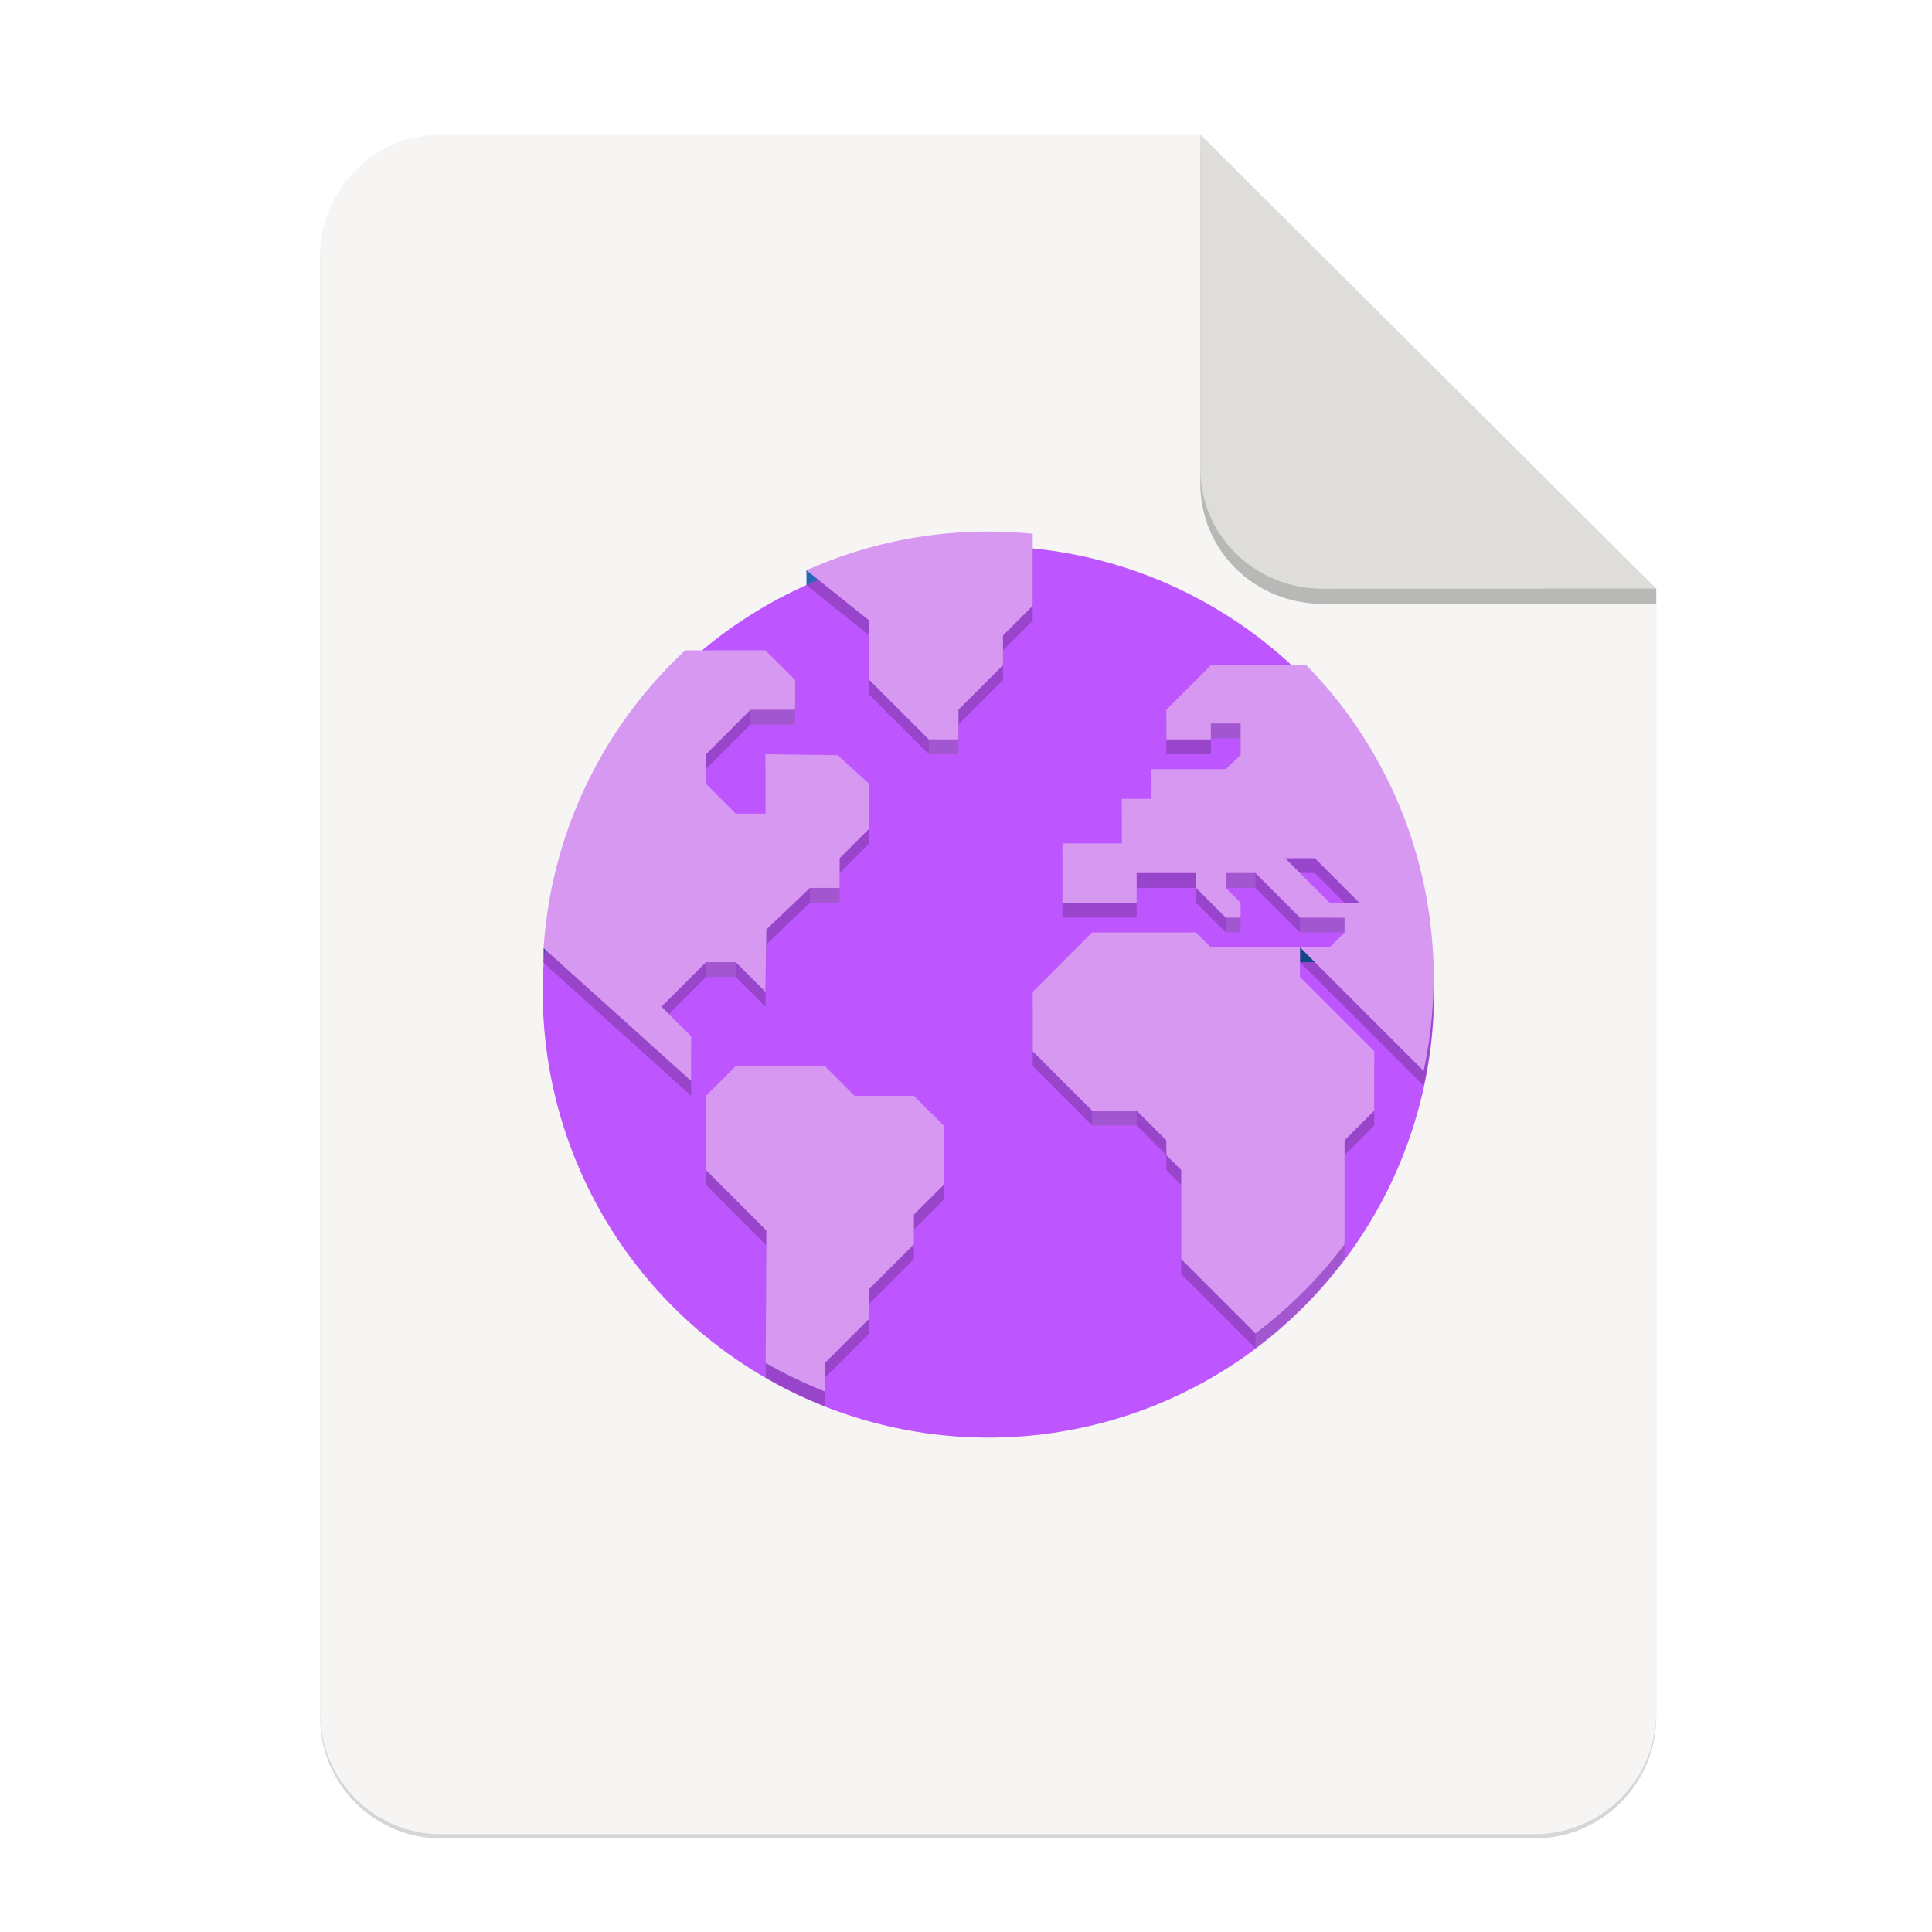 <?xml version="1.0" encoding="UTF-8" standalone="no"?>
<svg
   xmlns:dc="http://purl.org/dc/elements/1.1/"
   xmlns:cc="http://creativecommons.org/ns#"
   xmlns:rdf="http://www.w3.org/1999/02/22-rdf-syntax-ns#"
   xmlns:svg="http://www.w3.org/2000/svg"
   xmlns="http://www.w3.org/2000/svg"
   xmlns:sodipodi="http://sodipodi.sourceforge.net/DTD/sodipodi-0.dtd"
   xmlns:inkscape="http://www.inkscape.org/namespaces/inkscape"
   width="256"
   height="256"
   version="1.1"
   viewBox="0 0 67.73 67.73"
   id="svg37"
   sodipodi:docname="html.svg"
   inkscape:version="0.92.3 (2405546, 2018-03-11)">
  <sodipodi:namedview
     pagecolor="#ffffff"
     bordercolor="#666666"
     borderopacity="1"
     objecttolerance="10"
     gridtolerance="10"
     guidetolerance="10"
     inkscape:pageopacity="0"
     inkscape:pageshadow="2"
     inkscape:window-width="1920"
     inkscape:window-height="1009"
     id="namedview39"
     showgrid="false"
     inkscape:zoom="3.6304347"
     inkscape:cx="-9.4553067"
     inkscape:cy="156.36564"
     inkscape:window-x="0"
     inkscape:window-y="34"
     inkscape:window-maximized="1"
     inkscape:current-layer="g28488" />
  <defs
     id="defs17">
    <linearGradient
       id="linearGradient4226"
       x1="529.655"
       x2="-35.31"
       y1="401.584"
       y2="119.093"
       gradientTransform="matrix(0 -.12 .12 0 .363 292.548)"
       gradientUnits="userSpaceOnUse">
      <stop
         style="stop-color:#f2f2f2"
         offset="0"
         id="stop2" />
      <stop
         style="stop-color:#f9f9f9"
         offset="1"
         id="stop4" />
    </linearGradient>
    <linearGradient
       id="linearGradient4358"
       x1="88"
       x2="488"
       y1="88"
       y2="488"
       gradientUnits="userSpaceOnUse">
      <stop
         style="stop-color:#000000;stop-opacity:.588"
         offset="0"
         id="stop7" />
      <stop
         style="stop-color:#000000;stop-opacity:0"
         offset=".88"
         id="stop9" />
      <stop
         style="stop-color:#000000"
         offset="1"
         id="stop11" />
    </linearGradient>
    <filter
       id="filter4346"
       x="-.01"
       y="-.01"
       width="1.026"
       height="1.022"
       style="color-interpolation-filters:sRGB">
      <feGaussianBlur
         stdDeviation="2.12"
         id="feGaussianBlur14" />
    </filter>
    <filter
       inkscape:collect="always"
       style="color-interpolation-filters:sRGB"
       id="filter16020-3"
       x="-0.014"
       width="1.027"
       y="-0.011"
       height="1.021">
      <feGaussianBlur
         inkscape:collect="always"
         stdDeviation="2"
         id="feGaussianBlur16022-6" />
    </filter>
    <filter
       id="filter4346-3"
       x="-0.01"
       y="-0.01"
       width="1.026"
       height="1.022"
       style="color-interpolation-filters:sRGB">
      <feGaussianBlur
         stdDeviation="2.12"
         id="feGaussianBlur14-6" />
    </filter>
    <linearGradient
       id="linearGradient4226-5"
       x1="529.655"
       x2="-35.31"
       y1="401.584"
       y2="119.093"
       gradientTransform="matrix(0,-0.12,-0.12,0,67.016,292.548)"
       gradientUnits="userSpaceOnUse">
      <stop
         style="stop-color:#76c22b"
         offset="0"
         id="stop2-6" />
      <stop
         style="stop-color:#a6d74f"
         offset="1"
         id="stop4-2" />
    </linearGradient>
    <clipPath
       clipPathUnits="userSpaceOnUse"
       id="clipPath987">
      <circle
         r="60"
         cy="236"
         cx="64"
         id="circle989"
         style="display:inline;opacity:1;fill:#3584e4;fill-opacity:1;stroke:none;stroke-width:4.286;stroke-linecap:butt;stroke-linejoin:miter;stroke-miterlimit:4;stroke-dasharray:none;stroke-dashoffset:0;stroke-opacity:1;marker:none;marker-start:none;marker-mid:none;marker-end:none;paint-order:normal;enable-background:new" />
    </clipPath>
    <clipPath
       clipPathUnits="userSpaceOnUse"
       id="clipPath1106">
      <g
         style="display:inline;fill:#f5c211;stroke-width:0.933;enable-background:new"
         transform="matrix(0.268,0,0,0.268,-4.571,224.214)"
         id="g1112">
        <circle
           style="display:inline;opacity:1;fill:#f5c211;fill-opacity:1;stroke:none;stroke-width:0.042px;stroke-linecap:butt;stroke-linejoin:miter;stroke-miterlimit:4;stroke-dasharray:none;stroke-dashoffset:0;stroke-opacity:1;marker:none;marker-start:none;marker-mid:none;marker-end:none;paint-order:normal;enable-background:new"
           id="circle1108"
           cx="256"
           cy="44"
           r="224" />
        <circle
           r="224"
           cy="44"
           cx="256"
           id="circle1110"
           style="display:inline;opacity:1;fill:#f5c211;fill-opacity:1;stroke:none;stroke-width:0.042px;stroke-linecap:butt;stroke-linejoin:miter;stroke-miterlimit:4;stroke-dasharray:none;stroke-dashoffset:0;stroke-opacity:1;marker:none;marker-start:none;marker-mid:none;marker-end:none;paint-order:normal;enable-background:new" />
      </g>
    </clipPath>
    <clipPath
       clipPathUnits="userSpaceOnUse"
       id="clipPath2005">
      <circle
         r="60"
         cy="236"
         cx="64"
         id="circle2003"
         style="display:inline;opacity:1;fill:#3584e4;fill-opacity:1;stroke:none;stroke-width:4.286;stroke-linecap:butt;stroke-linejoin:miter;stroke-miterlimit:4;stroke-dasharray:none;stroke-dashoffset:0;stroke-opacity:1;marker:none;marker-start:none;marker-mid:none;marker-end:none;paint-order:normal;enable-background:new" />
    </clipPath>
  </defs>
  <g
     transform="matrix(0.133,0,0,0.133,0.606,28.615)"
     style="display:inline;stroke-width:0.25;enable-background:new"
     id="g17498">
    <g
       transform="translate(0,-3.4178172e-6)"
       style="display:inline;stroke-width:0.25;enable-background:new"
       id="g17498-7">
      <path
         style="display:inline;opacity:0.4;fill:#000000;fill-opacity:1;stroke:none;stroke-width:0.5;stroke-linejoin:round;stroke-miterlimit:4;stroke-dasharray:none;stroke-opacity:1;filter:url(#filter16020-3);enable-background:new"
         clip-path="none"
         d="m 111.828,-178.55 h 200 L 432,-58.879 432.005,237.361 c 3.1e-4,17.728 -14.449,32.088 -32.177,32.088 h -288 c -17.728,0 -32,-14.272 -32,-32 v -384 c 0,-17.728 14.272,-32 32,-32 z"
         id="path6869-5"
         inkscape:connector-curvature="0"
         sodipodi:nodetypes="sccssssss" />
      <path
         sodipodi:nodetypes="sccssssss"
         inkscape:connector-curvature="0"
         id="rect2069-3"
         d="m 111.828,-179.672 h 200 L 432,-60 l 0.005,296.24 c 3.1e-4,17.728 -14.449,32.088 -32.177,32.088 h -288 c -17.728,0 -32,-14.272 -32,-32 v -384 c 0,-17.728 14.272,-32 32,-32 z"
         clip-path="none"
         style="display:inline;opacity:1;fill:#f6f5f4;fill-opacity:1;stroke:none;stroke-width:0.5;stroke-linejoin:round;stroke-miterlimit:4;stroke-dasharray:none;stroke-opacity:1;enable-background:new" />
      <path
         inkscape:connector-curvature="0"
         style="display:inline;opacity:0.25;vector-effect:none;fill:#000000;fill-opacity:1;stroke:none;stroke-width:0.5;stroke-linecap:butt;stroke-linejoin:round;stroke-miterlimit:4;stroke-dasharray:none;stroke-dashoffset:0;stroke-opacity:1;enable-background:new"
         d="m 311.828,-175.692 v 88 c 0,17.728 14.442,31.694 32.17,31.694 L 432,-56.021 V -60 Z"
         id="path836"
         sodipodi:nodetypes="cscccc" />
      <path
         sodipodi:nodetypes="csccc"
         id="rect26812-5"
         d="m 311.828,-179.672 v 88 c 0,17.728 14.442,31.694 32.17,31.694 L 432,-60 Z"
         style="display:inline;opacity:1;vector-effect:none;fill:#deddda;fill-opacity:1;stroke:none;stroke-width:0.5;stroke-linecap:butt;stroke-linejoin:round;stroke-miterlimit:4;stroke-dasharray:none;stroke-dashoffset:0;stroke-opacity:1;enable-background:new"
         inkscape:connector-curvature="0" />
      <g
         transform="matrix(7.52,0,0,7.52,-389.931,-1927.643)"
         id="g37" />
      <g
         transform="matrix(1.957,0,0,1.957,600.341,-102.443)"
         style="display:inline;stroke-width:0.504;enable-background:new"
         id="g28488">
        <path
           style="fill:#2967b4;fill-opacity:1;fill-rule:evenodd;stroke:none;stroke-width:0.504px;stroke-linecap:butt;stroke-linejoin:miter;stroke-opacity:1"
           d="m -200.475,19.22 1.5e-4,1.999 4.011,-0.159 0.091,-1.997 z"
           id="path6104"
           inkscape:connector-curvature="0"
           sodipodi:nodetypes="ccccc" />
        <path
           style="display:inline;fill:#164e93;fill-opacity:1;fill-rule:evenodd;stroke:none;stroke-width:0.504px;stroke-linecap:butt;stroke-linejoin:miter;stroke-opacity:1;enable-background:new"
           d="m -235.874,70.118 1.5e-4,1.999 4.011,-0.159 0.091,-1.997 z"
           id="path6106"
           inkscape:connector-curvature="0"
           sodipodi:nodetypes="ccccc" />
        <g
           id="g6110"
           transform="matrix(0.268,0,0,0.268,-244.571,64.214)"
           style="display:inline;stroke-width:0.471;enable-background:new">
          <circle
             style="display:inline;opacity:1;fill:#be56ff;fill-opacity:1;stroke:none;stroke-width:0.021px;stroke-linecap:butt;stroke-linejoin:miter;stroke-miterlimit:4;stroke-dasharray:none;stroke-dashoffset:0;stroke-opacity:1;marker:none;marker-start:none;marker-mid:none;marker-end:none;paint-order:normal;enable-background:new"
             id="circle6108"
             cx="256"
             cy="44"
             r="224" />
        </g>
        <path
           transform="translate(-240,-160)"
           style="color:#000000;display:inline;overflow:visible;visibility:visible;opacity:0.2;vector-effect:none;fill:#000000;fill-opacity:1;fill-rule:nonzero;stroke:none;stroke-width:0.006px;stroke-linecap:butt;stroke-linejoin:miter;stroke-miterlimit:4;stroke-dasharray:none;stroke-dashoffset:0;stroke-opacity:1;marker:none;marker-start:none;marker-mid:none;marker-end:none;paint-order:normal;enable-background:accumulate"
           clip-path="url(#clipPath987)"
           d="m 38,176 v 4 l 10,8 v 8 l 8,8 h 4 v -4 l 6,-6 v -4 l 4,-4 v -10 z m -4,16 H 4 c 0,0 0.509,40.442 0,40 l 20,18 v -6 l -4,-4 6,-6 h 4 l 4,4 0.125,-8.402 L 40,224 h 4 v -4 l 4,-4 v -6 L 43.728,206.125 34,206 v 8 h -4 l -4,-4 v -4 l 6,-6 h 6 v -4 z m 60,2 -6,6 v 4 h 6 v -2.143 h 4 v 4.268 L 96,208 H 86 v 4 h -4 v 6 h -8 v 8 h 10 v -4 h 8 v 2 l 4,4 h 2 v -2 l -2,-2 v -2 h 4 l 6,6 h 6 v 2 l -2,2 h -4 l 18,18 V 194 H 96 Z m 12,38 H 94 l -2,-2 H 78 l -8,8 v 8 l 8,8 h 6 l 4,4 v 2 l 2,2 v 12 l 14,14 h 8 v -30 l 4,-4 v -8 l -10,-10 z m -2,-12 h 4 l 6,6 h -4 z m -74,28 -4,4 v 10 l 8.125,8.143 L 34,296 h 8 v -8 l 6,-6 v -4 l 6,-6 v -4 l 4,-4 v -8 l -4,-4 h -8 l -4,-4 z"
           id="path6112"
           inkscape:connector-curvature="0"
           sodipodi:nodetypes="ccccccccccccccccccccccccccccccccccccccccccccccccccccccccccccccccccccccccccccccccccccccccccccccccccccccccccccccc" />
        <path
           transform="translate(-240,-160)"
           inkscape:connector-curvature="0"
           style="opacity:0.1;fill:#ffffff;fill-opacity:1;stroke:none;stroke-width:1.009;stroke-linecap:round;stroke-linejoin:round;stroke-miterlimit:4;stroke-dasharray:none;stroke-dashoffset:0;stroke-opacity:1"
           clip-path="url(#clipPath1106)"
           d="m 100,270 h 12 v 20 h -12 z"
           id="path6114" />
        <path
           sodipodi:nodetypes="ccccc"
           inkscape:connector-curvature="0"
           id="path6116"
           d="m -134,70 v 2 h 4 v -2 z"
           style="fill:#144788;fill-opacity:1;fill-rule:evenodd;stroke:none;stroke-width:0.504px;stroke-linecap:butt;stroke-linejoin:miter;stroke-opacity:1" />
        <path
           transform="translate(-240,-162)"
           sodipodi:nodetypes="ccccccccccccccccccccccccccccccccccccccccccccccccccccccccccccccccccccccccccccccccccccccccccccccccccccccccccccccc"
           inkscape:connector-curvature="0"
           id="path6118"
           d="m 38,176 v 4 l 10,8 v 8 l 8,8 h 4 v -4 l 6,-6 v -4 l 4,-4 v -10 z m -4,16 H 4 c 0,0 0.509,40.442 0,40 l 20,18 v -6 l -4,-4 6,-6 h 4 l 4,4 0.125,-8.402 L 40,224 h 4 v -4 l 4,-4 v -6 L 43.728,206.125 34,206 v 8 h -4 l -4,-4 v -4 l 6,-6 h 6 v -4 z m 60,2 -6,6 v 4 h 6 v -2.143 h 4 v 4.268 L 96,208 H 86 v 4 h -4 v 6 h -8 v 8 h 10 v -4 h 8 v 2 l 4,4 h 2 v -2 l -2,-2 v -2 h 4 l 6,6 h 6 v 2 l -2,2 h -4 l 18,18 V 194 H 96 Z m 12,38 H 94 l -2,-2 H 78 l -8,8 v 8 l 8,8 h 6 l 4,4 v 2 l 2,2 v 12 l 14,14 h 8 v -30 l 4,-4 v -8 l -10,-10 z m -2,-12 h 4 l 6,6 h -4 z m -74,28 -4,4 v 10 l 8.125,8.143 L 34,296 h 8 v -8 l 6,-6 v -4 l 6,-6 v -4 l 4,-4 v -8 l -4,-4 h -8 l -4,-4 z"
           clip-path="url(#clipPath987)"
           style="color:#000000;display:inline;overflow:visible;visibility:visible;opacity:1;vector-effect:none;fill:#d798f1;fill-opacity:1;fill-rule:nonzero;stroke:none;stroke-width:0.006px;stroke-linecap:butt;stroke-linejoin:miter;stroke-miterlimit:4;stroke-dasharray:none;stroke-dashoffset:0;stroke-opacity:1;marker:none;marker-start:none;marker-mid:none;marker-end:none;paint-order:normal;enable-background:accumulate" />
        <rect
           style="opacity:0.1;fill:#ffffff;fill-opacity:1;stroke:none;stroke-width:1.009;stroke-linecap:round;stroke-linejoin:round;stroke-miterlimit:4;stroke-dasharray:none;stroke-dashoffset:0;stroke-opacity:1"
           id="rect6120"
           width="6"
           height="2"
           x="-162"
           y="92" />
        <rect
           y="72"
           x="-214"
           height="2"
           width="4"
           id="rect6122"
           style="opacity:0.1;fill:#ffffff;fill-opacity:1;stroke:none;stroke-width:1.009;stroke-linecap:round;stroke-linejoin:round;stroke-miterlimit:4;stroke-dasharray:none;stroke-dashoffset:0;stroke-opacity:1" />
        <rect
           style="opacity:0.1;fill:#ffffff;fill-opacity:1;stroke:none;stroke-width:1.009;stroke-linecap:round;stroke-linejoin:round;stroke-miterlimit:4;stroke-dasharray:none;stroke-dashoffset:0;stroke-opacity:1"
           id="rect6124"
           width="6"
           height="2"
           x="-208"
           y="38" />
        <rect
           style="opacity:0.1;fill:#ffffff;fill-opacity:1;stroke:none;stroke-width:1.009;stroke-linecap:round;stroke-linejoin:round;stroke-miterlimit:4;stroke-dasharray:none;stroke-dashoffset:0;stroke-opacity:1"
           id="rect6126"
           width="4"
           height="2"
           x="-200"
           y="62" />
        <rect
           style="opacity:0.1;fill:#ffffff;fill-opacity:1;stroke:none;stroke-width:1.009;stroke-linecap:round;stroke-linejoin:round;stroke-miterlimit:4;stroke-dasharray:none;stroke-dashoffset:0;stroke-opacity:1"
           id="rect6128"
           width="4"
           height="2"
           x="-144"
           y="60" />
        <rect
           y="66"
           x="-144"
           height="2"
           width="2"
           id="rect6130"
           style="opacity:0.1;fill:#ffffff;fill-opacity:1;stroke:none;stroke-width:1.009;stroke-linecap:round;stroke-linejoin:round;stroke-miterlimit:4;stroke-dasharray:none;stroke-dashoffset:0;stroke-opacity:1" />
        <rect
           y="66"
           x="-134"
           height="2"
           width="6"
           id="rect6132"
           style="opacity:0.1;fill:#ffffff;fill-opacity:1;stroke:none;stroke-width:1.009;stroke-linecap:round;stroke-linejoin:round;stroke-miterlimit:4;stroke-dasharray:none;stroke-dashoffset:0;stroke-opacity:1" />
        <rect
           y="39.857"
           x="-146"
           height="2"
           width="4"
           id="rect6134"
           style="opacity:0.1;fill:#ffffff;fill-opacity:1;stroke:none;stroke-width:1.009;stroke-linecap:round;stroke-linejoin:round;stroke-miterlimit:4;stroke-dasharray:none;stroke-dashoffset:0;stroke-opacity:1" />
        <rect
           style="opacity:0.1;fill:#ffffff;fill-opacity:1;stroke:none;stroke-width:1.009;stroke-linecap:round;stroke-linejoin:round;stroke-miterlimit:4;stroke-dasharray:none;stroke-dashoffset:0;stroke-opacity:1"
           id="rect6136"
           width="4"
           height="2"
           x="-184"
           y="42" />
      </g>
    </g>
  </g>
</svg>
